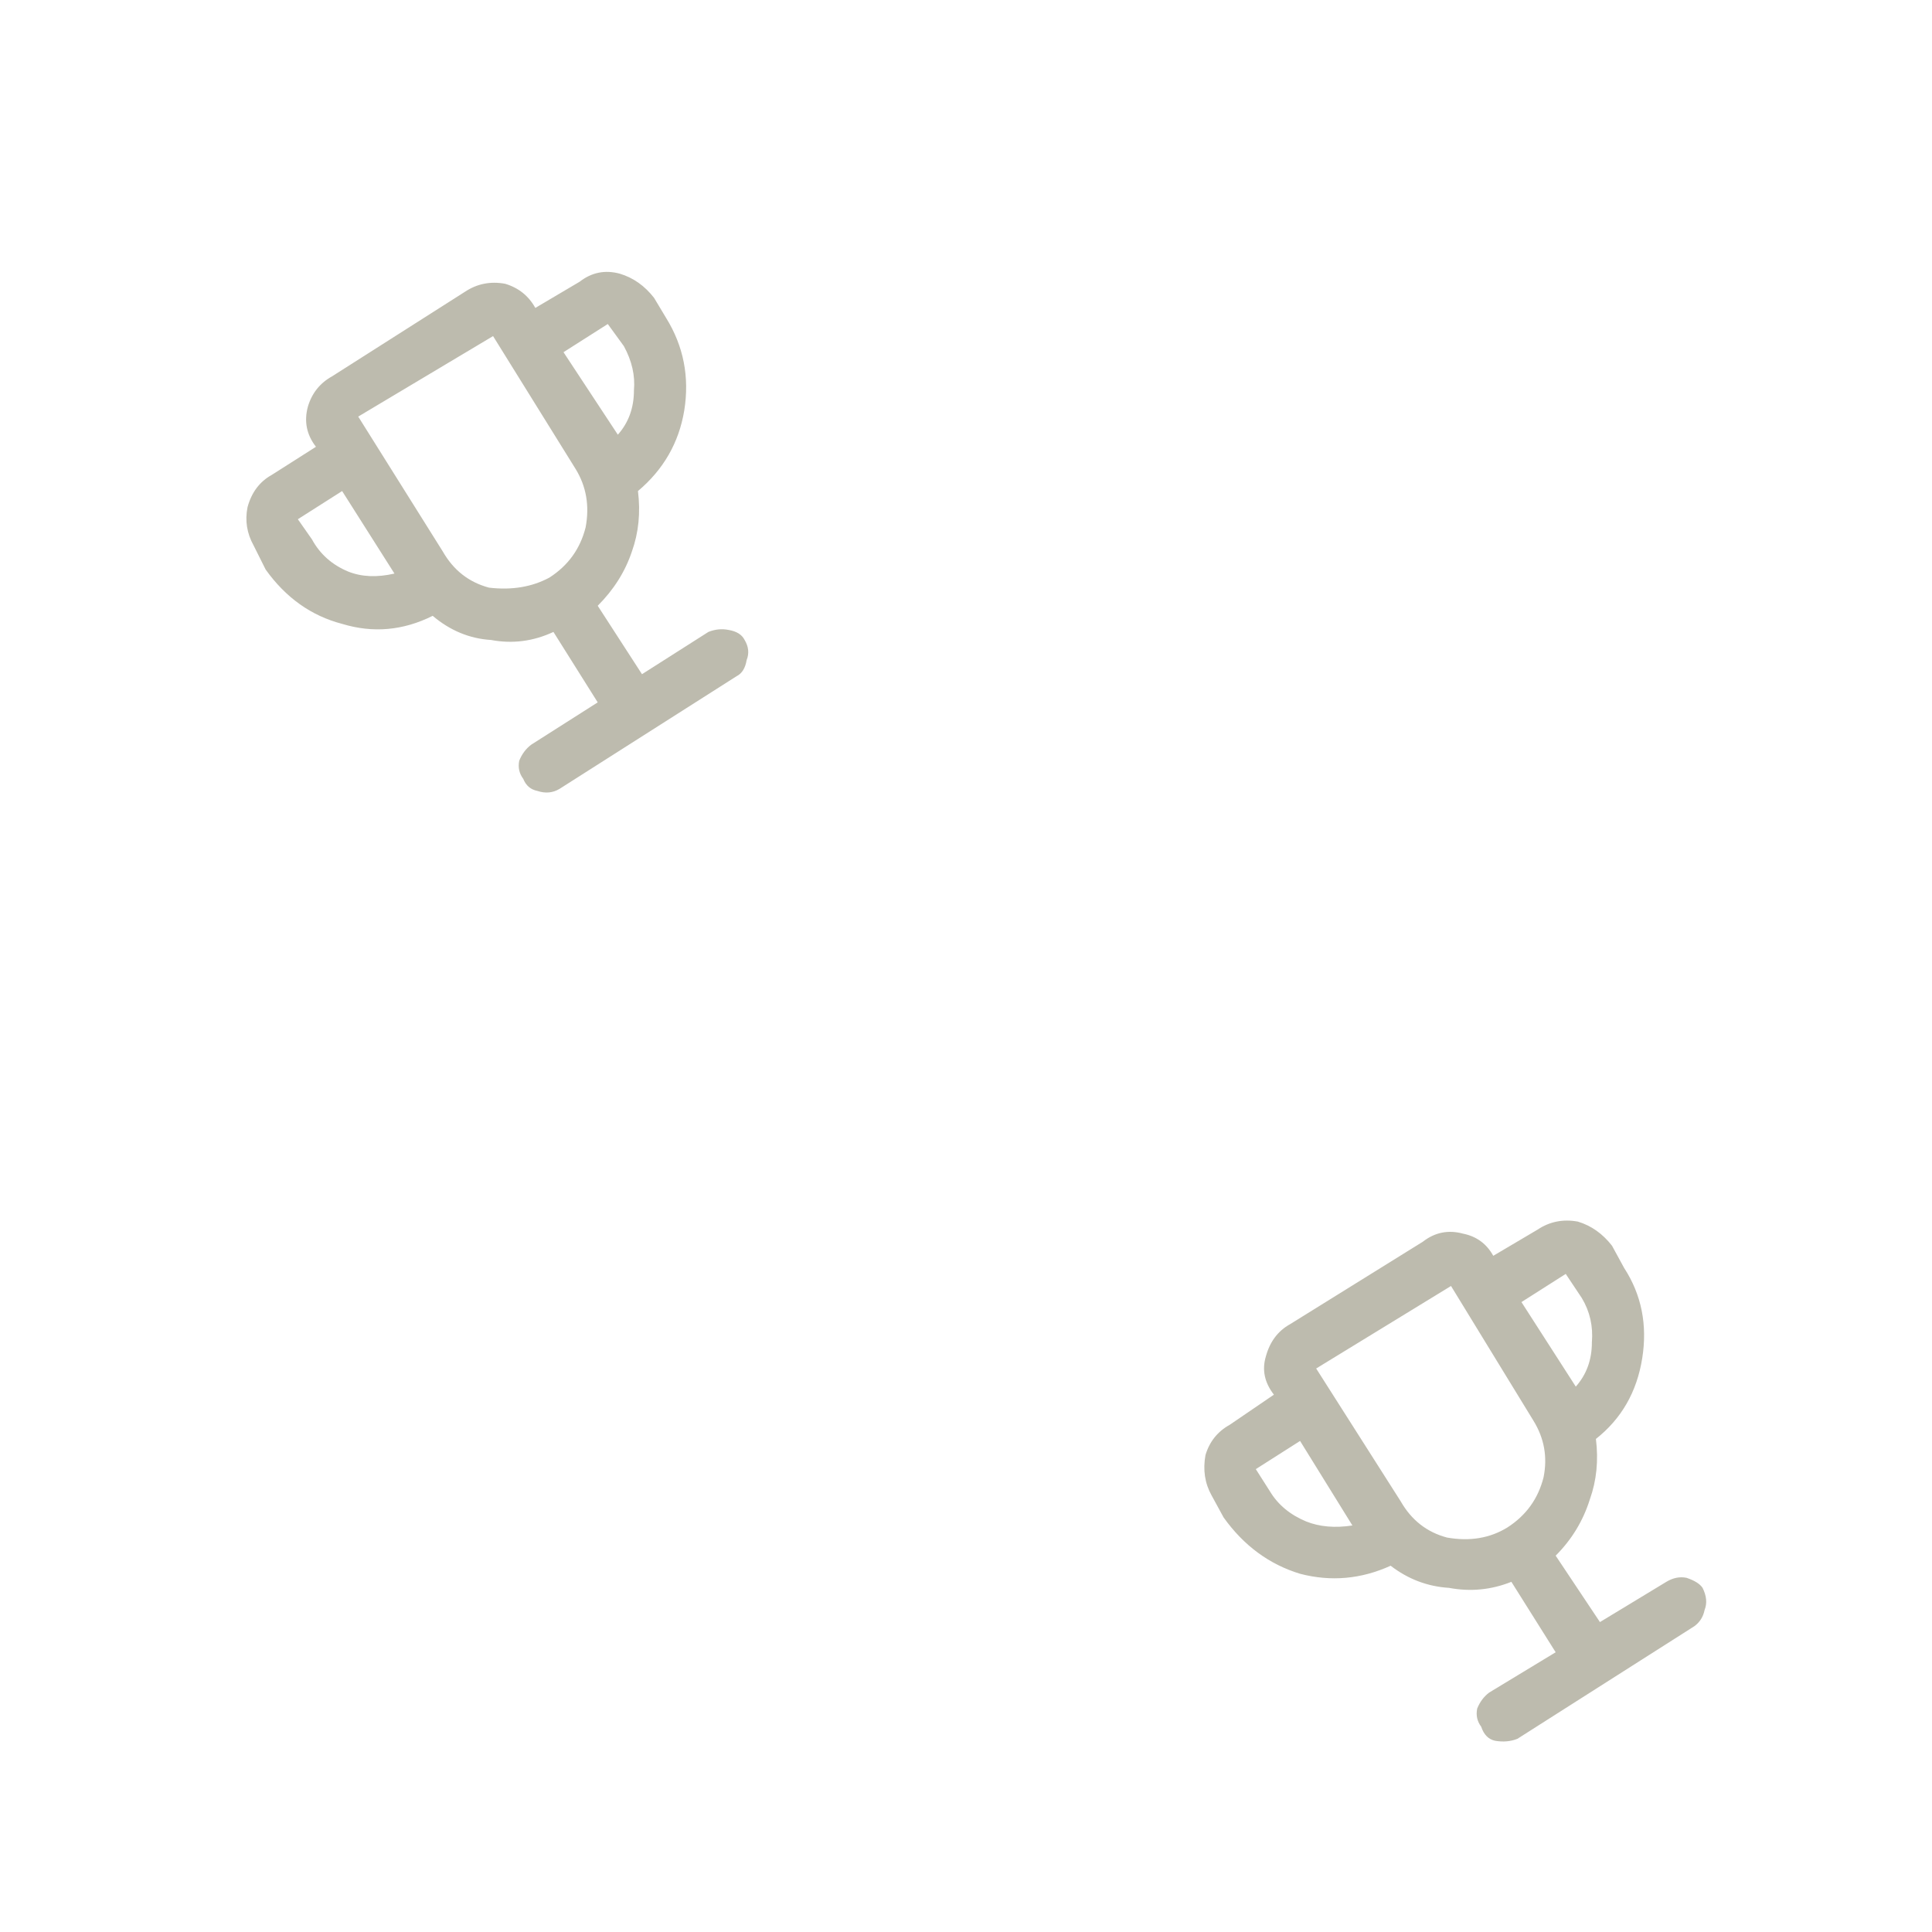 <svg version="1.2" xmlns="http://www.w3.org/2000/svg" viewBox="0 0 96 96" width="96" height="96">
	<title>bg</title>
	<style>
		.s0 { fill: #bdbbae } 
	</style>
	<path id="Layer copy" class="s0" d="m29.7 34.9l-2.2-3.5q-1.5 0.7-3.1 0.4-1.6-0.1-2.9-1.2-2.2 1.1-4.5 0.4-2.3-0.6-3.8-2.7l-0.6-1.2q-0.5-0.9-0.3-1.9 0.3-1.1 1.2-1.6l2.2-1.4q-0.7-0.9-0.4-2 0.3-1 1.2-1.5l6.6-4.2q0.9-0.6 2-0.4 1 0.3 1.5 1.2l2.2-1.3q0.9-0.7 2-0.4 1 0.3 1.7 1.2l0.6 1q1.3 2.1 0.9 4.6-0.4 2.4-2.3 4 0.2 1.6-0.3 3-0.5 1.5-1.7 2.7l2.2 3.4 3.3-2.1q0.5-0.2 1-0.1 0.6 0.1 0.8 0.5 0.3 0.5 0.1 1-0.1 0.6-0.5 0.8l-8.8 5.6q-0.5 0.3-1.1 0.1-0.5-0.1-0.7-0.6-0.3-0.4-0.2-0.9 0.2-0.5 0.6-0.8zm-10.1-6.4l-2.6-4.1-2.2 1.4 0.7 1q0.6 1.1 1.8 1.6 1 0.4 2.3 0.1zm7.7 0.2q1.4-0.9 1.8-2.5 0.3-1.6-0.5-2.9l-4.1-6.6-6.7 4 4.2 6.7q0.8 1.4 2.3 1.8 1.7 0.2 3-0.5zm3.4-7.1q0.8-0.9 0.8-2.2 0.1-1.1-0.5-2.2l-0.8-1.1-2.2 1.4z"/>
	<path id="Layer copy 2" class="s0" d="m77.3 82.1l-2.2-3.5q-1.5 0.6-3.1 0.3-1.6-0.1-2.9-1.1-2.2 1-4.5 0.4-2.3-0.7-3.8-2.8l-0.6-1.1q-0.5-0.9-0.3-2 0.3-1 1.2-1.5l2.2-1.5q-0.7-0.9-0.4-1.9 0.3-1.1 1.2-1.6l6.6-4.1q0.9-0.7 2-0.4 1 0.2 1.5 1.1l2.2-1.3q0.9-0.6 2-0.4 1 0.3 1.7 1.2l0.6 1.1q1.3 2 0.9 4.5-0.4 2.5-2.3 4 0.2 1.6-0.3 3-0.5 1.6-1.7 2.8l2.2 3.3 3.3-2q0.5-0.3 1-0.2 0.6 0.2 0.8 0.5 0.3 0.6 0.1 1.1-0.1 0.5-0.5 0.8l-8.8 5.6q-0.5 0.2-1.1 0.1-0.5-0.1-0.7-0.7-0.3-0.4-0.2-0.9 0.2-0.5 0.6-0.8zm-10.1-6.3l-2.6-4.2-2.2 1.4 0.7 1.1q0.6 1 1.8 1.5 1 0.4 2.3 0.2zm7.7 0.1q1.4-0.9 1.8-2.5 0.3-1.5-0.5-2.8l-4.1-6.7-6.7 4.1 4.2 6.6q0.8 1.4 2.3 1.8 1.7 0.3 3-0.5zm3.4-7q0.8-0.9 0.8-2.2 0.1-1.2-0.5-2.2l-0.8-1.2-2.2 1.4z"/>
</svg>
